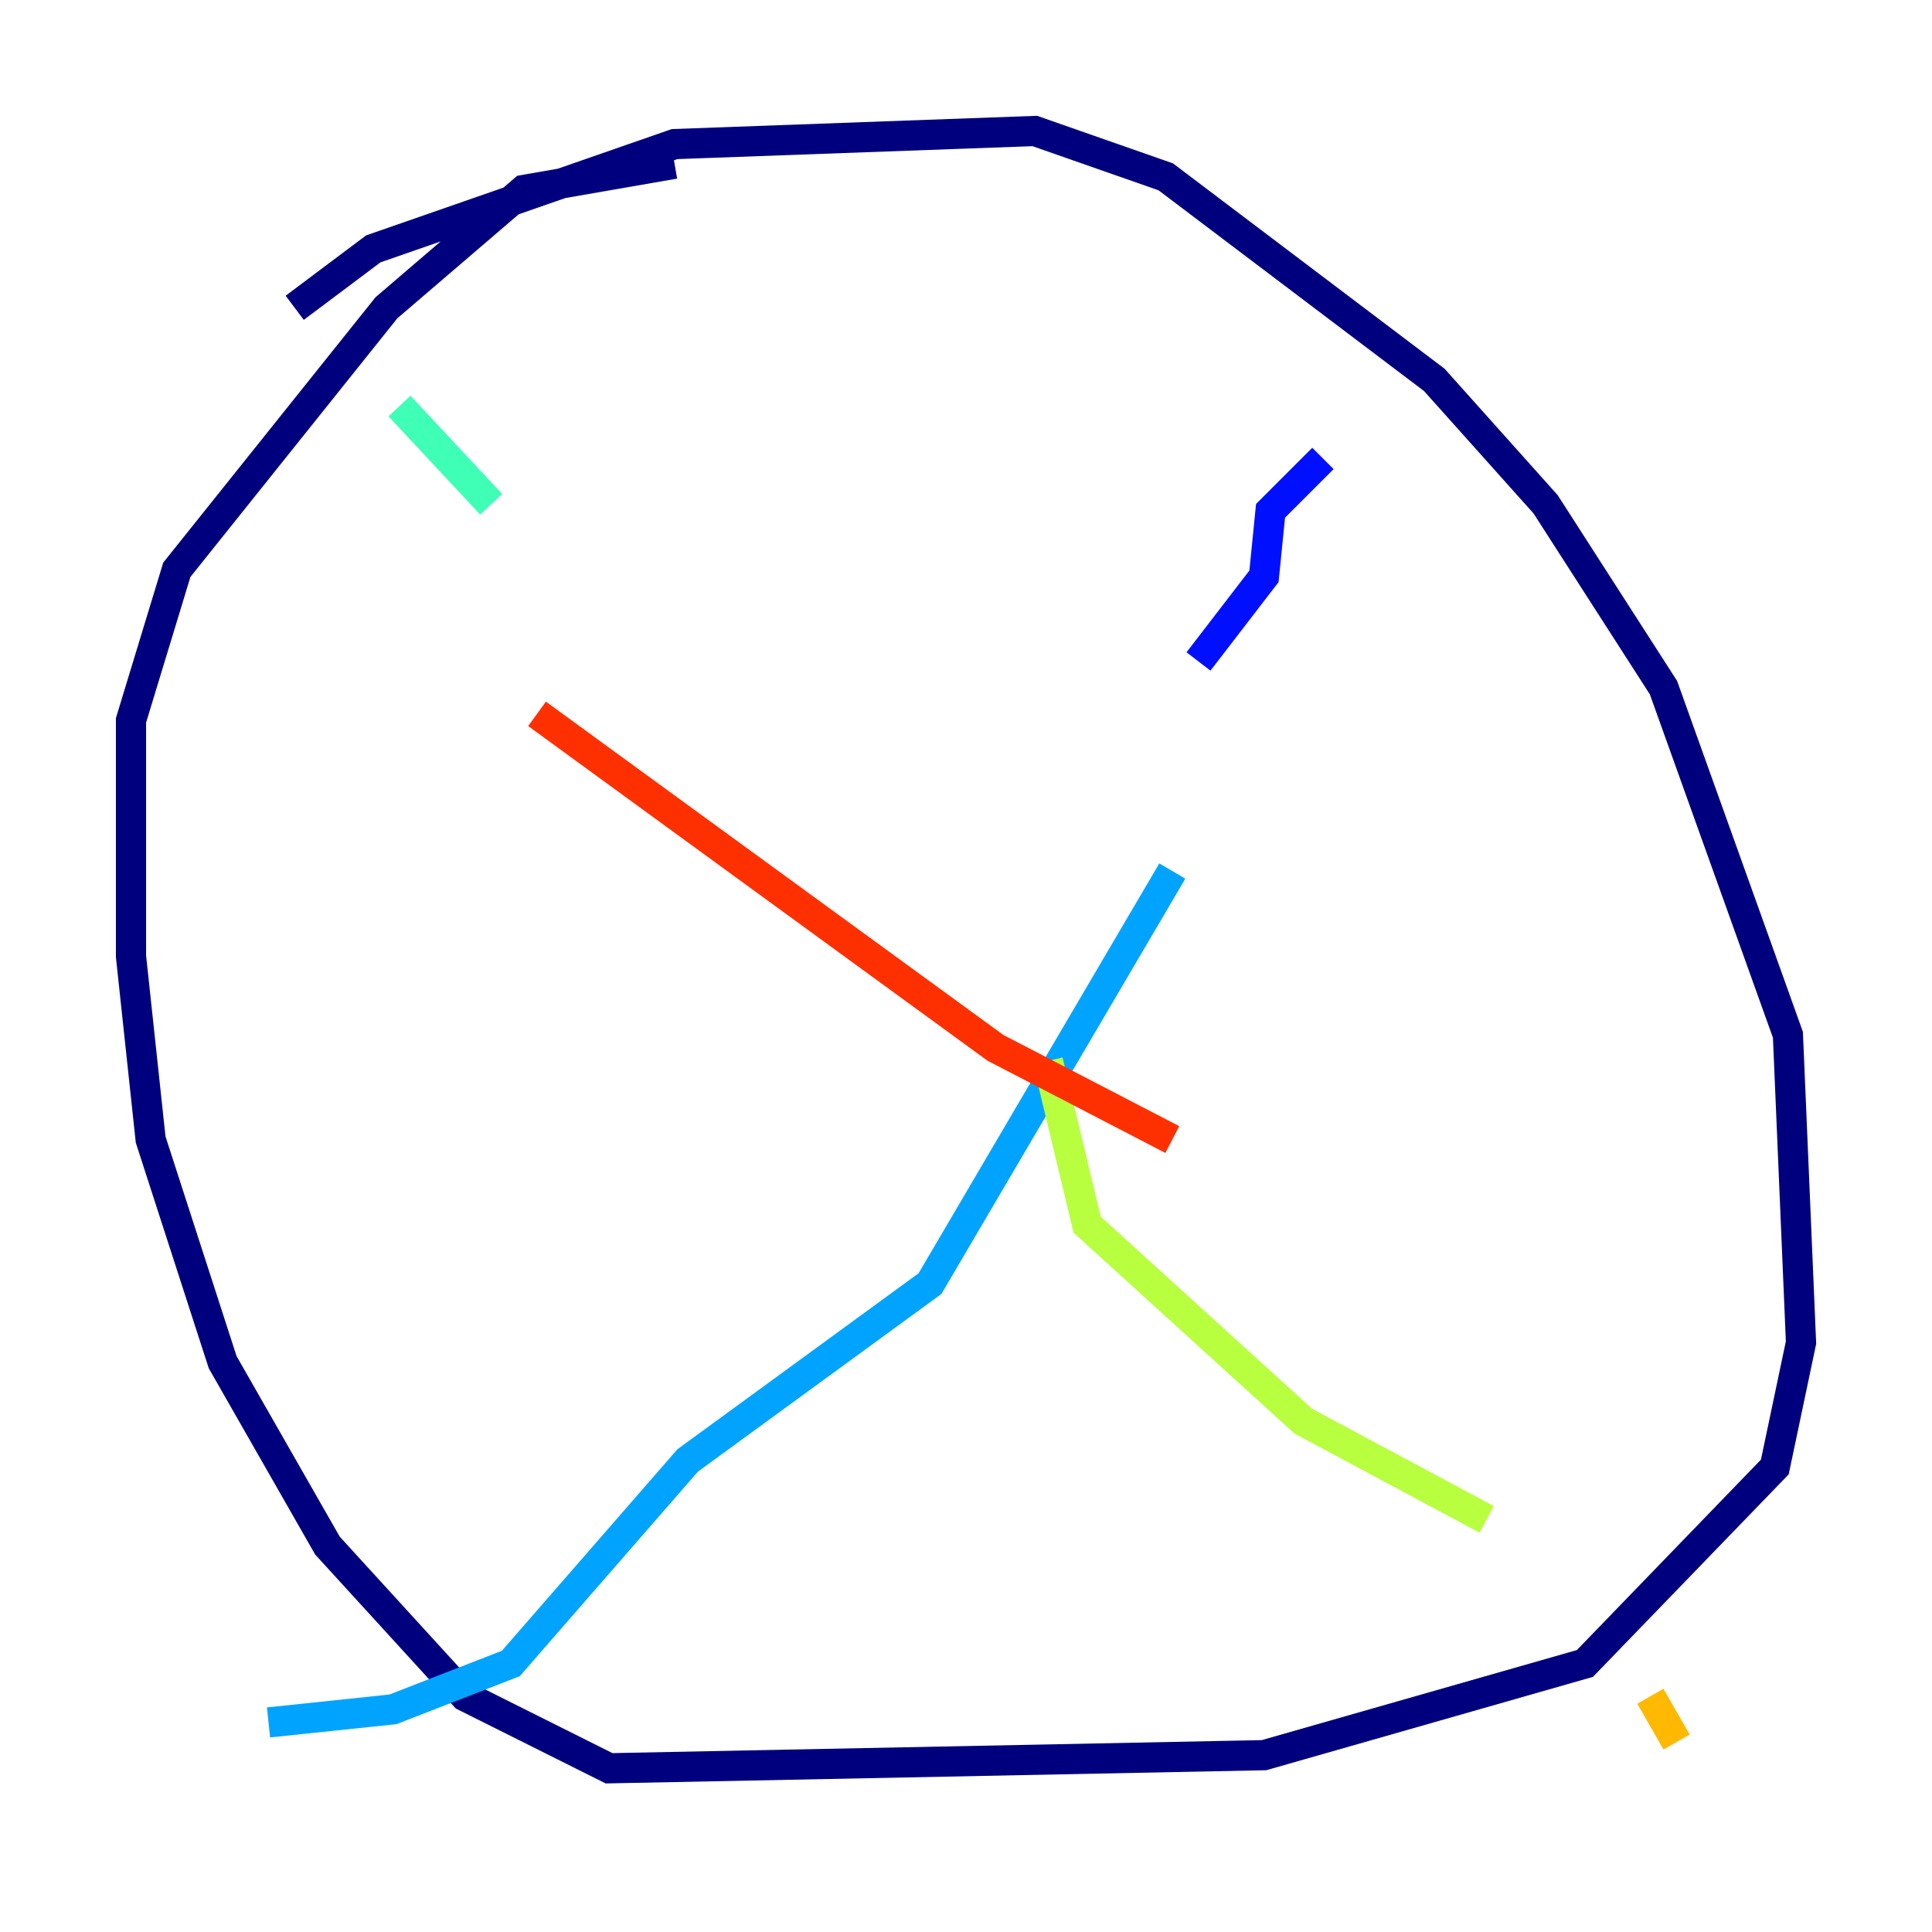 <?xml version="1.0" encoding="utf-8" ?>
<svg baseProfile="tiny" height="128" version="1.2" viewBox="0,0,128,128" width="128" xmlns="http://www.w3.org/2000/svg" xmlns:ev="http://www.w3.org/2001/xml-events" xmlns:xlink="http://www.w3.org/1999/xlink"><defs /><polyline fill="none" points="19.525,20.393 24.732,16.488 44.691,9.546 68.556,8.678 77.234,11.715 95.024,25.166 102.4,33.41 110.21,45.559 118.454,68.556 119.322,88.949 117.586,97.193 105.003,110.21 83.742,116.285 40.352,117.153 30.807,112.38 21.695,102.4 14.752,90.251 9.98,75.498 8.678,63.349 8.678,47.729 11.715,37.749 25.6,20.393 34.712,12.583 44.691,10.848" stroke="#00007f" stroke-width="2" /><polyline fill="none" points="87.647,30.373 84.176,33.844 83.742,38.183 79.403,43.824" stroke="#0010ff" stroke-width="2" /><polyline fill="none" points="77.668,57.709 61.614,85.044 45.559,96.759 33.844,110.21 26.034,113.248 17.79,114.115" stroke="#00a4ff" stroke-width="2" /><polyline fill="none" points="26.468,26.902 32.542,33.41" stroke="#3fffb7" stroke-width="2" /><polyline fill="none" points="69.424,70.291 72.027,81.139 86.346,94.156 98.495,100.664" stroke="#b7ff3f" stroke-width="2" /><polyline fill="none" points="109.342,112.38 111.078,115.417" stroke="#ffb900" stroke-width="2" /><polyline fill="none" points="35.58,47.295 65.953,69.424 77.668,75.498" stroke="#ff3000" stroke-width="2" /><polyline fill="none" points="63.349,116.285 63.349,116.285" stroke="#7f0000" stroke-width="2" /></svg>